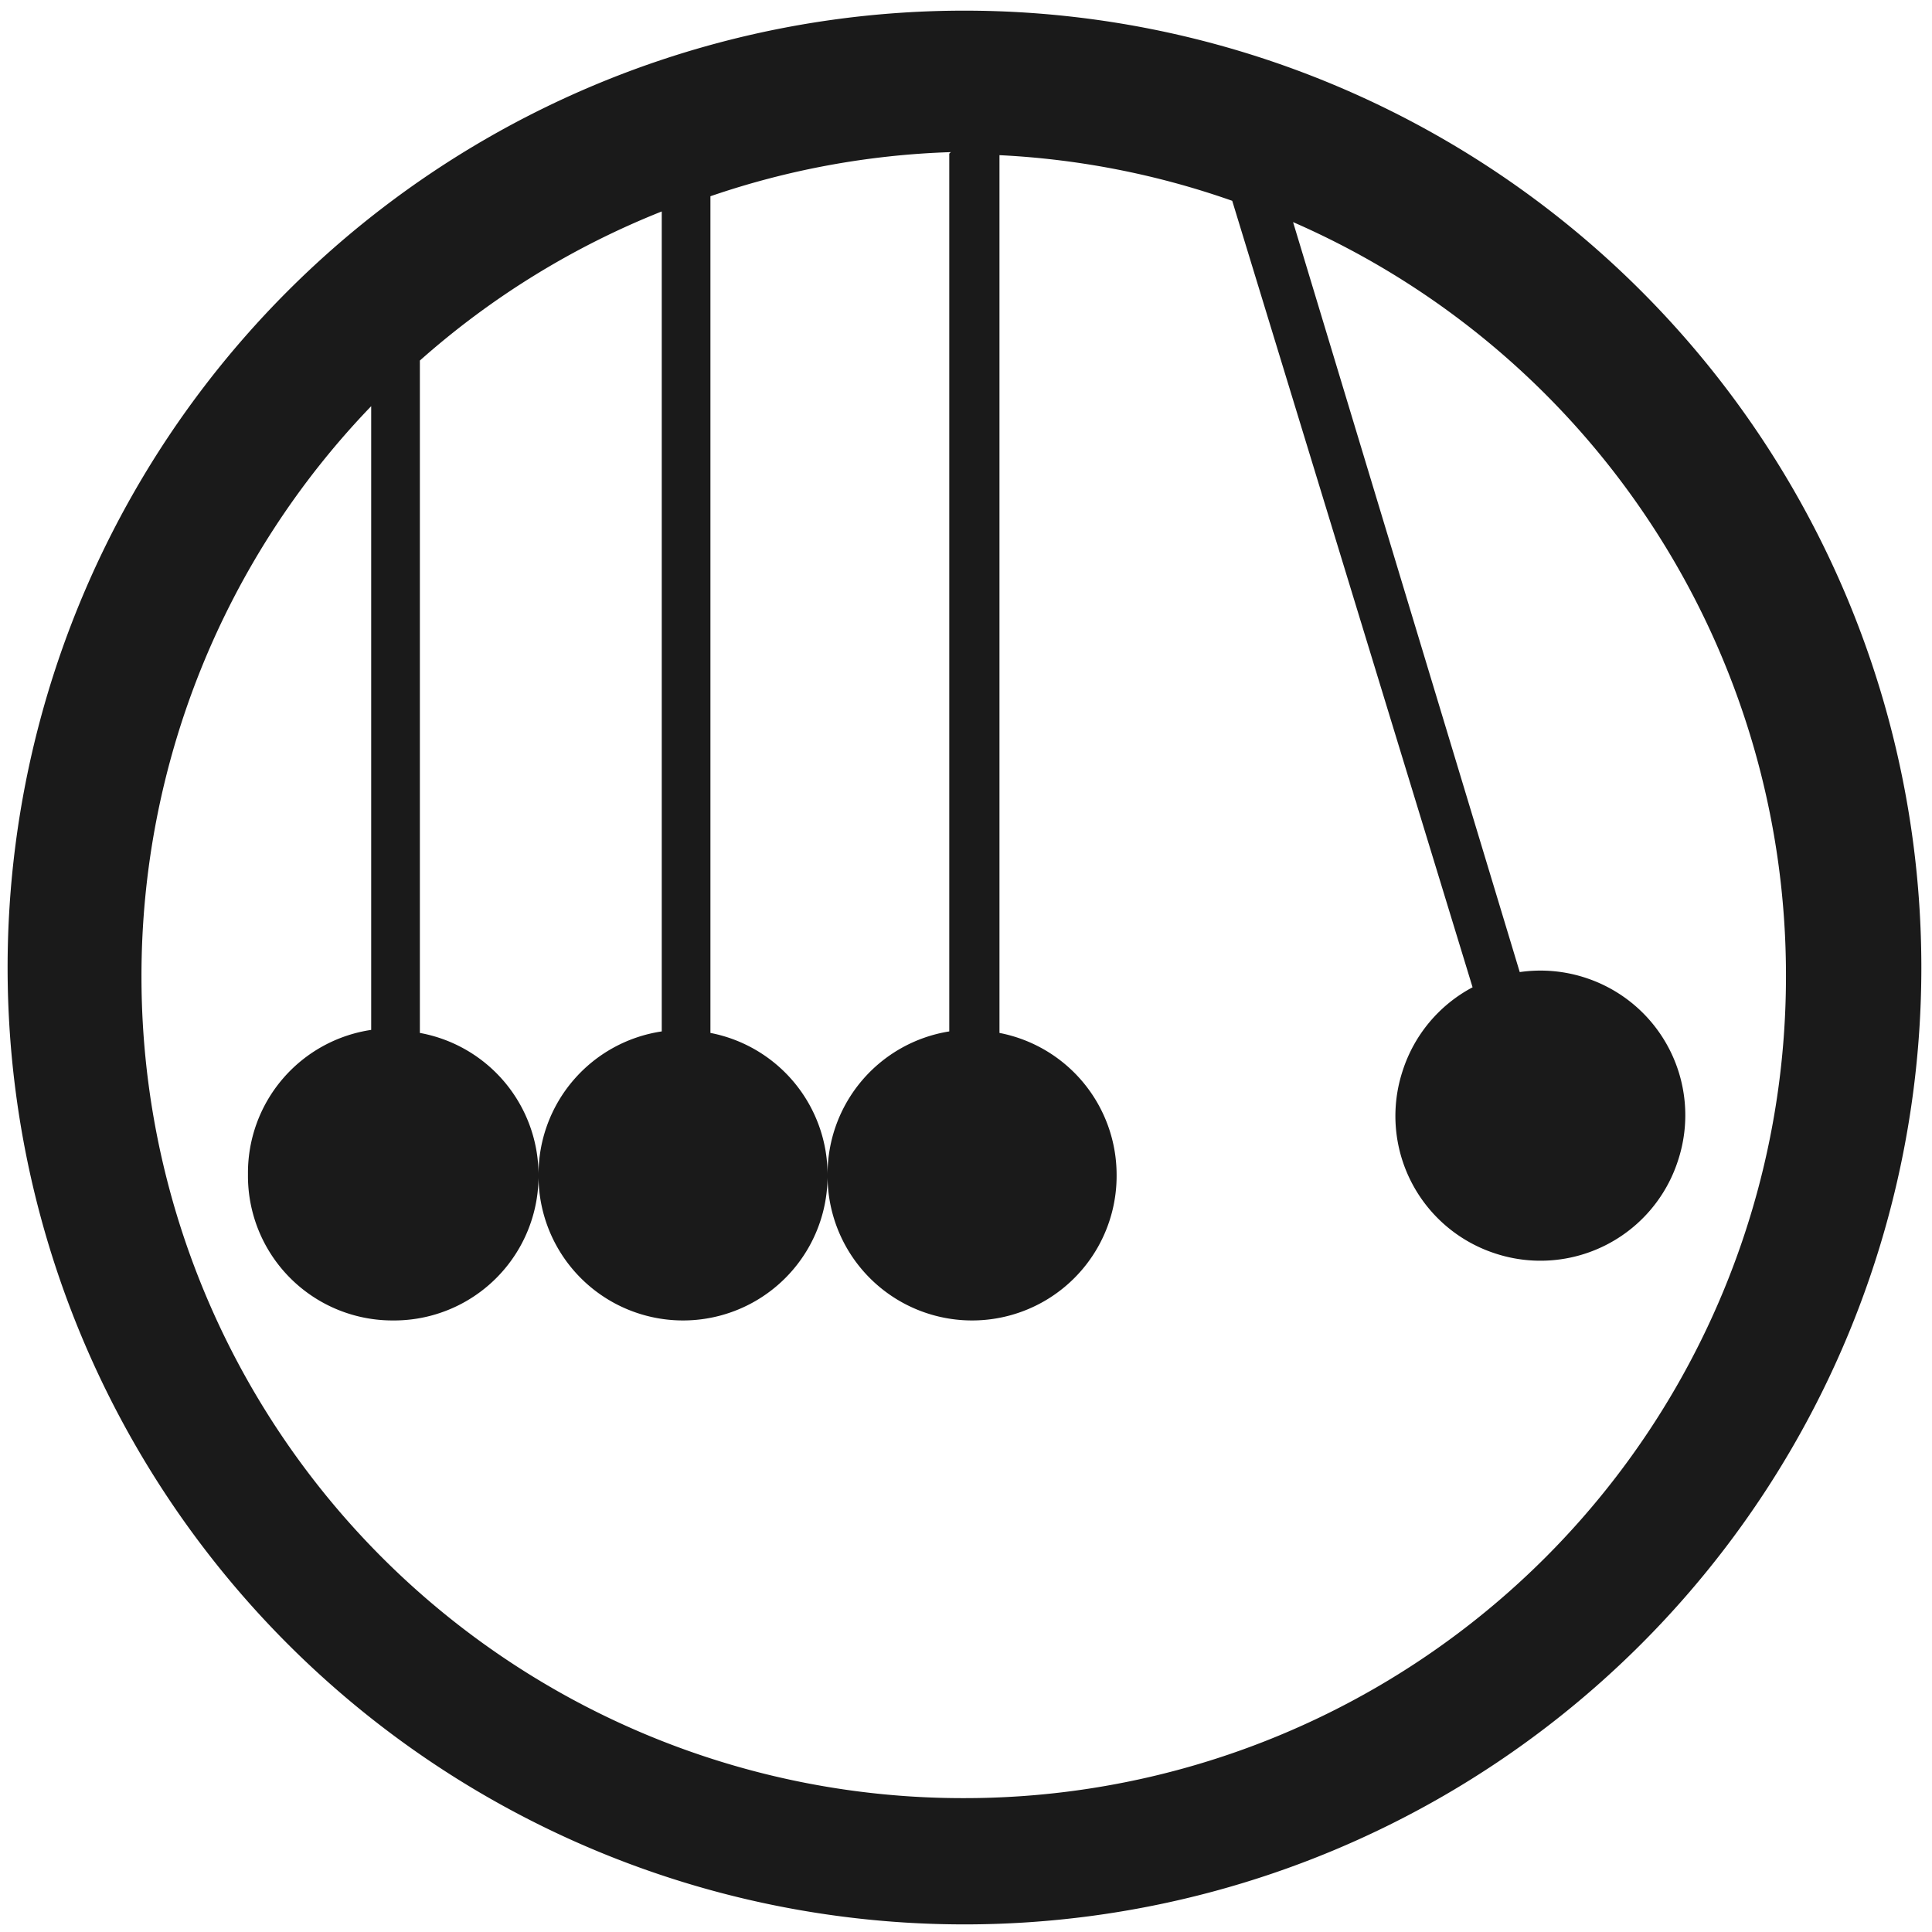 <svg xmlns="http://www.w3.org/2000/svg" width="48" height="48" viewBox="0 0 12.7 12.7"><defs><linearGradient id="a" y1="532.8" x1="402.57" y2="526.8" x2="395.57" gradientUnits="userSpaceOnUse" gradientTransform="translate(0 -2)"><stop stop-color="#90a8b0"/><stop offset="1" stop-color="#e1e7ea"/></linearGradient><linearGradient id="b" y1="508.67" x1="400.07" y2="531.17" x2="400.32" gradientUnits="userSpaceOnUse"><stop stop-color="#96acb4"/><stop offset="1" stop-color="#475b63"/></linearGradient></defs><path d="M6.34.07a6.29 6.29 0 0 0-6.29 6.3 6.29 6.29 0 0 0 6.3 6.28 6.29 6.29 0 0 0 6.28-6.29A6.29 6.29 0 0 0 6.34.07zm-.1.94v5.77a.95.95 0 0 0-.8.94.95.95 0 0 0 .95.96.95.95 0 0 0 .95-.96.95.95 0 0 0-.77-.93V1.02a5.4 5.4 0 0 1 1.53.3l1.58 5.17a.95.95 0 0 0-.46.55.95.95 0 0 0 .61 1.2.95.95 0 0 0 1.2-.61.95.95 0 0 0-.6-1.2.95.95 0 0 0-.44-.04L8.5 1.46a5.4 5.4 0 0 1 3.24 4.96 5.4 5.4 0 0 1-5.4 5.4 5.4 5.4 0 0 1-5.41-5.4 5.4 5.4 0 0 1 1.51-3.75v4.1a.95.95 0 0 0-.81.95.95.95 0 0 0 .95.96.95.95 0 0 0 .96-.96.95.95 0 0 0-.78-.93V2.37a5.4 5.4 0 0 1 1.59-.98v5.39a.95.95 0 0 0-.81.94.95.95 0 0 0 .95.96.95.95 0 0 0 .95-.96.95.95 0 0 0-.77-.93v-5.5A5.4 5.4 0 0 1 6.25 1z" fill="#1a1a1a"/></svg>